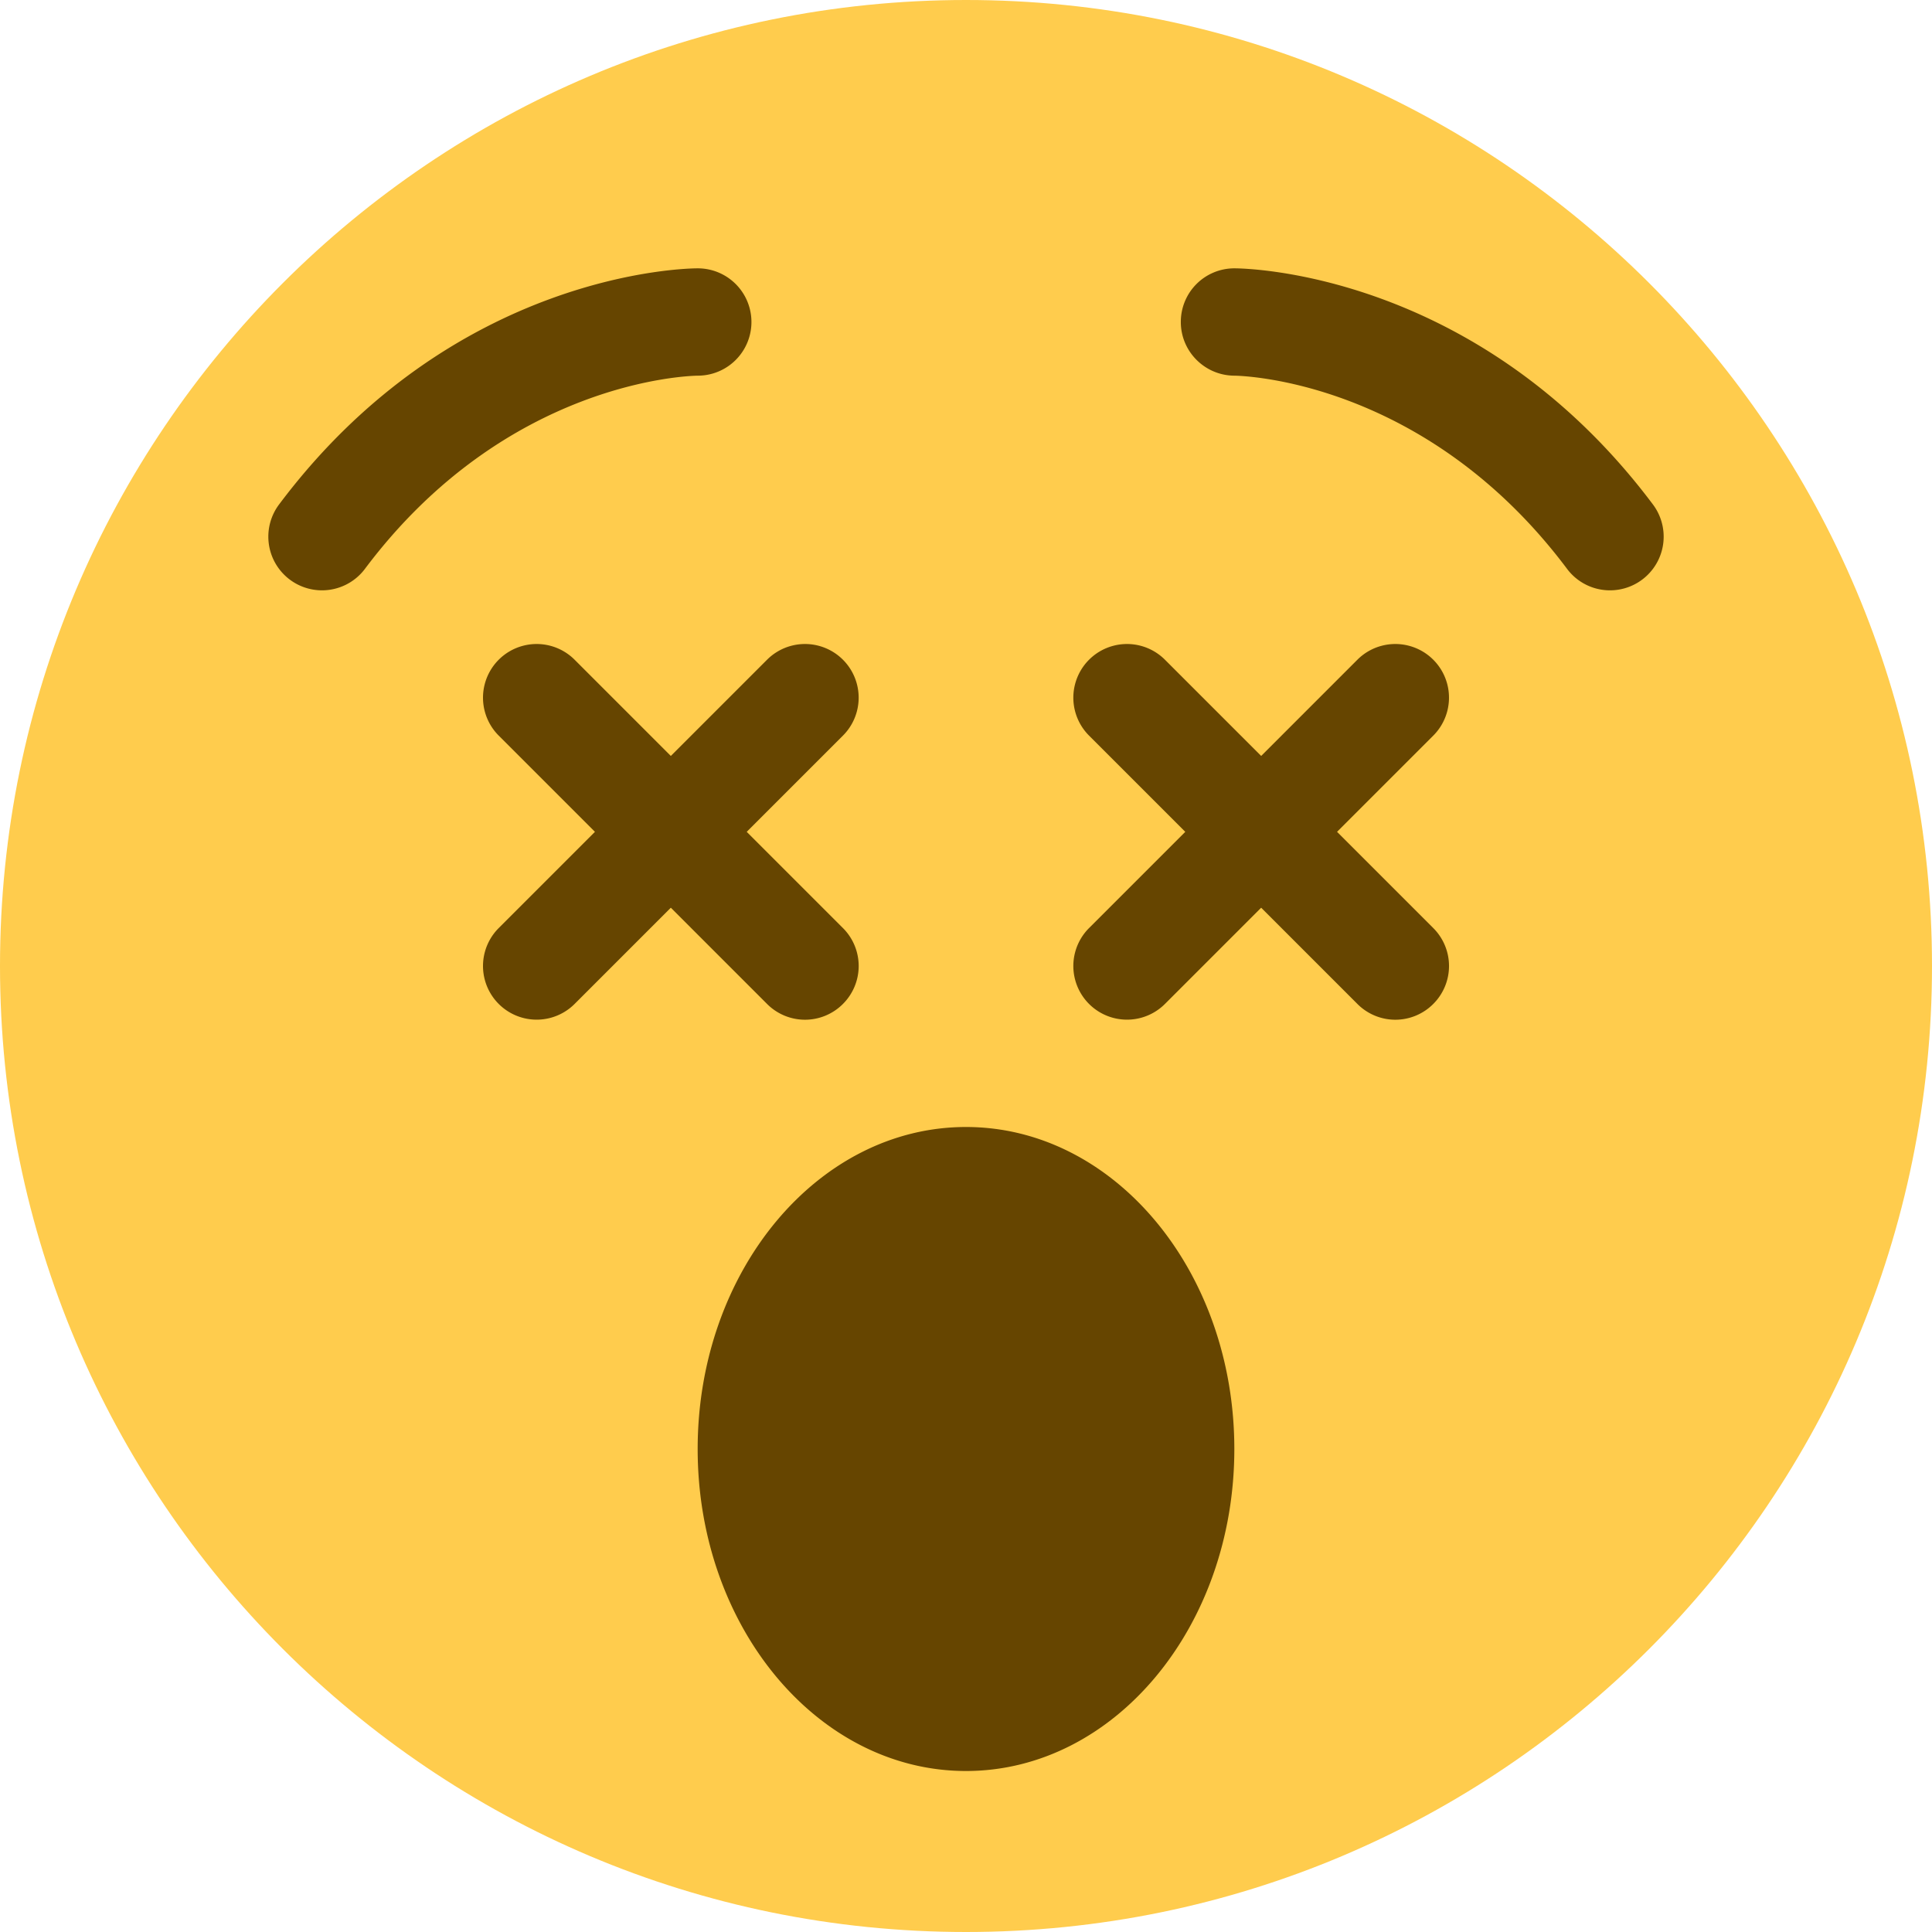 <svg xmlns="http://www.w3.org/2000/svg" viewBox="0 0 45 45"><defs><clipPath id="a"><path d="M0 36h36V0H0v36z"/></clipPath></defs><g clip-path="url(#a)" transform="matrix(1.25 0 0 -1.25 0 45)"><path d="M36 18c0-9.941-8.059-18-18-18C8.06 0 0 8.059 0 18c0 9.94 8.06 18 18 18 9.941 0 18-8.06 18-18" fill="#ffcc4d"/><path d="M23 9c0-3.314-2.238-6-5-6s-5 2.686-5 6c0 3.313 2.238 6 5 6s5-2.687 5-6M5.999 25a1 1 0 0 0-.799 1.6C8.462 30.95 12.816 31 13 31a1 1 0 0 0 .004-2c-.155-.002-3.569-.086-6.204-3.6a1 1 0 0 0-.801-.4M30.001 25a.997.997 0 0 0-.801.4c-2.64 3.521-6.061 3.599-6.206 3.6-.55.006-.994.456-.991 1.005A.997.997 0 0 0 23 31c.184 0 4.537-.05 7.8-4.4a1 1 0 0 0-.799-1.6M13.914 20.5l1.793 1.793a.999.999 0 1 1-1.414 1.414L12.5 21.914l-1.793 1.793a.999.999 0 1 1-1.414-1.414l1.793-1.793-1.793-1.793a.999.999 0 1 1 1.414-1.414l1.793 1.793 1.793-1.793a.997.997 0 0 1 1.414 0 .999.999 0 0 1 0 1.414L13.914 20.5zM24.914 20.5l1.793 1.793a.999.999 0 1 1-1.414 1.414L23.5 21.914l-1.793 1.793a.999.999 0 1 1-1.414-1.414l1.793-1.793-1.793-1.793a.999.999 0 1 1 1.414-1.414l1.793 1.793 1.793-1.793a.997.997 0 0 1 1.414 0 .999.999 0 0 1 0 1.414L24.914 20.5z" fill="#664500"/></g></svg>